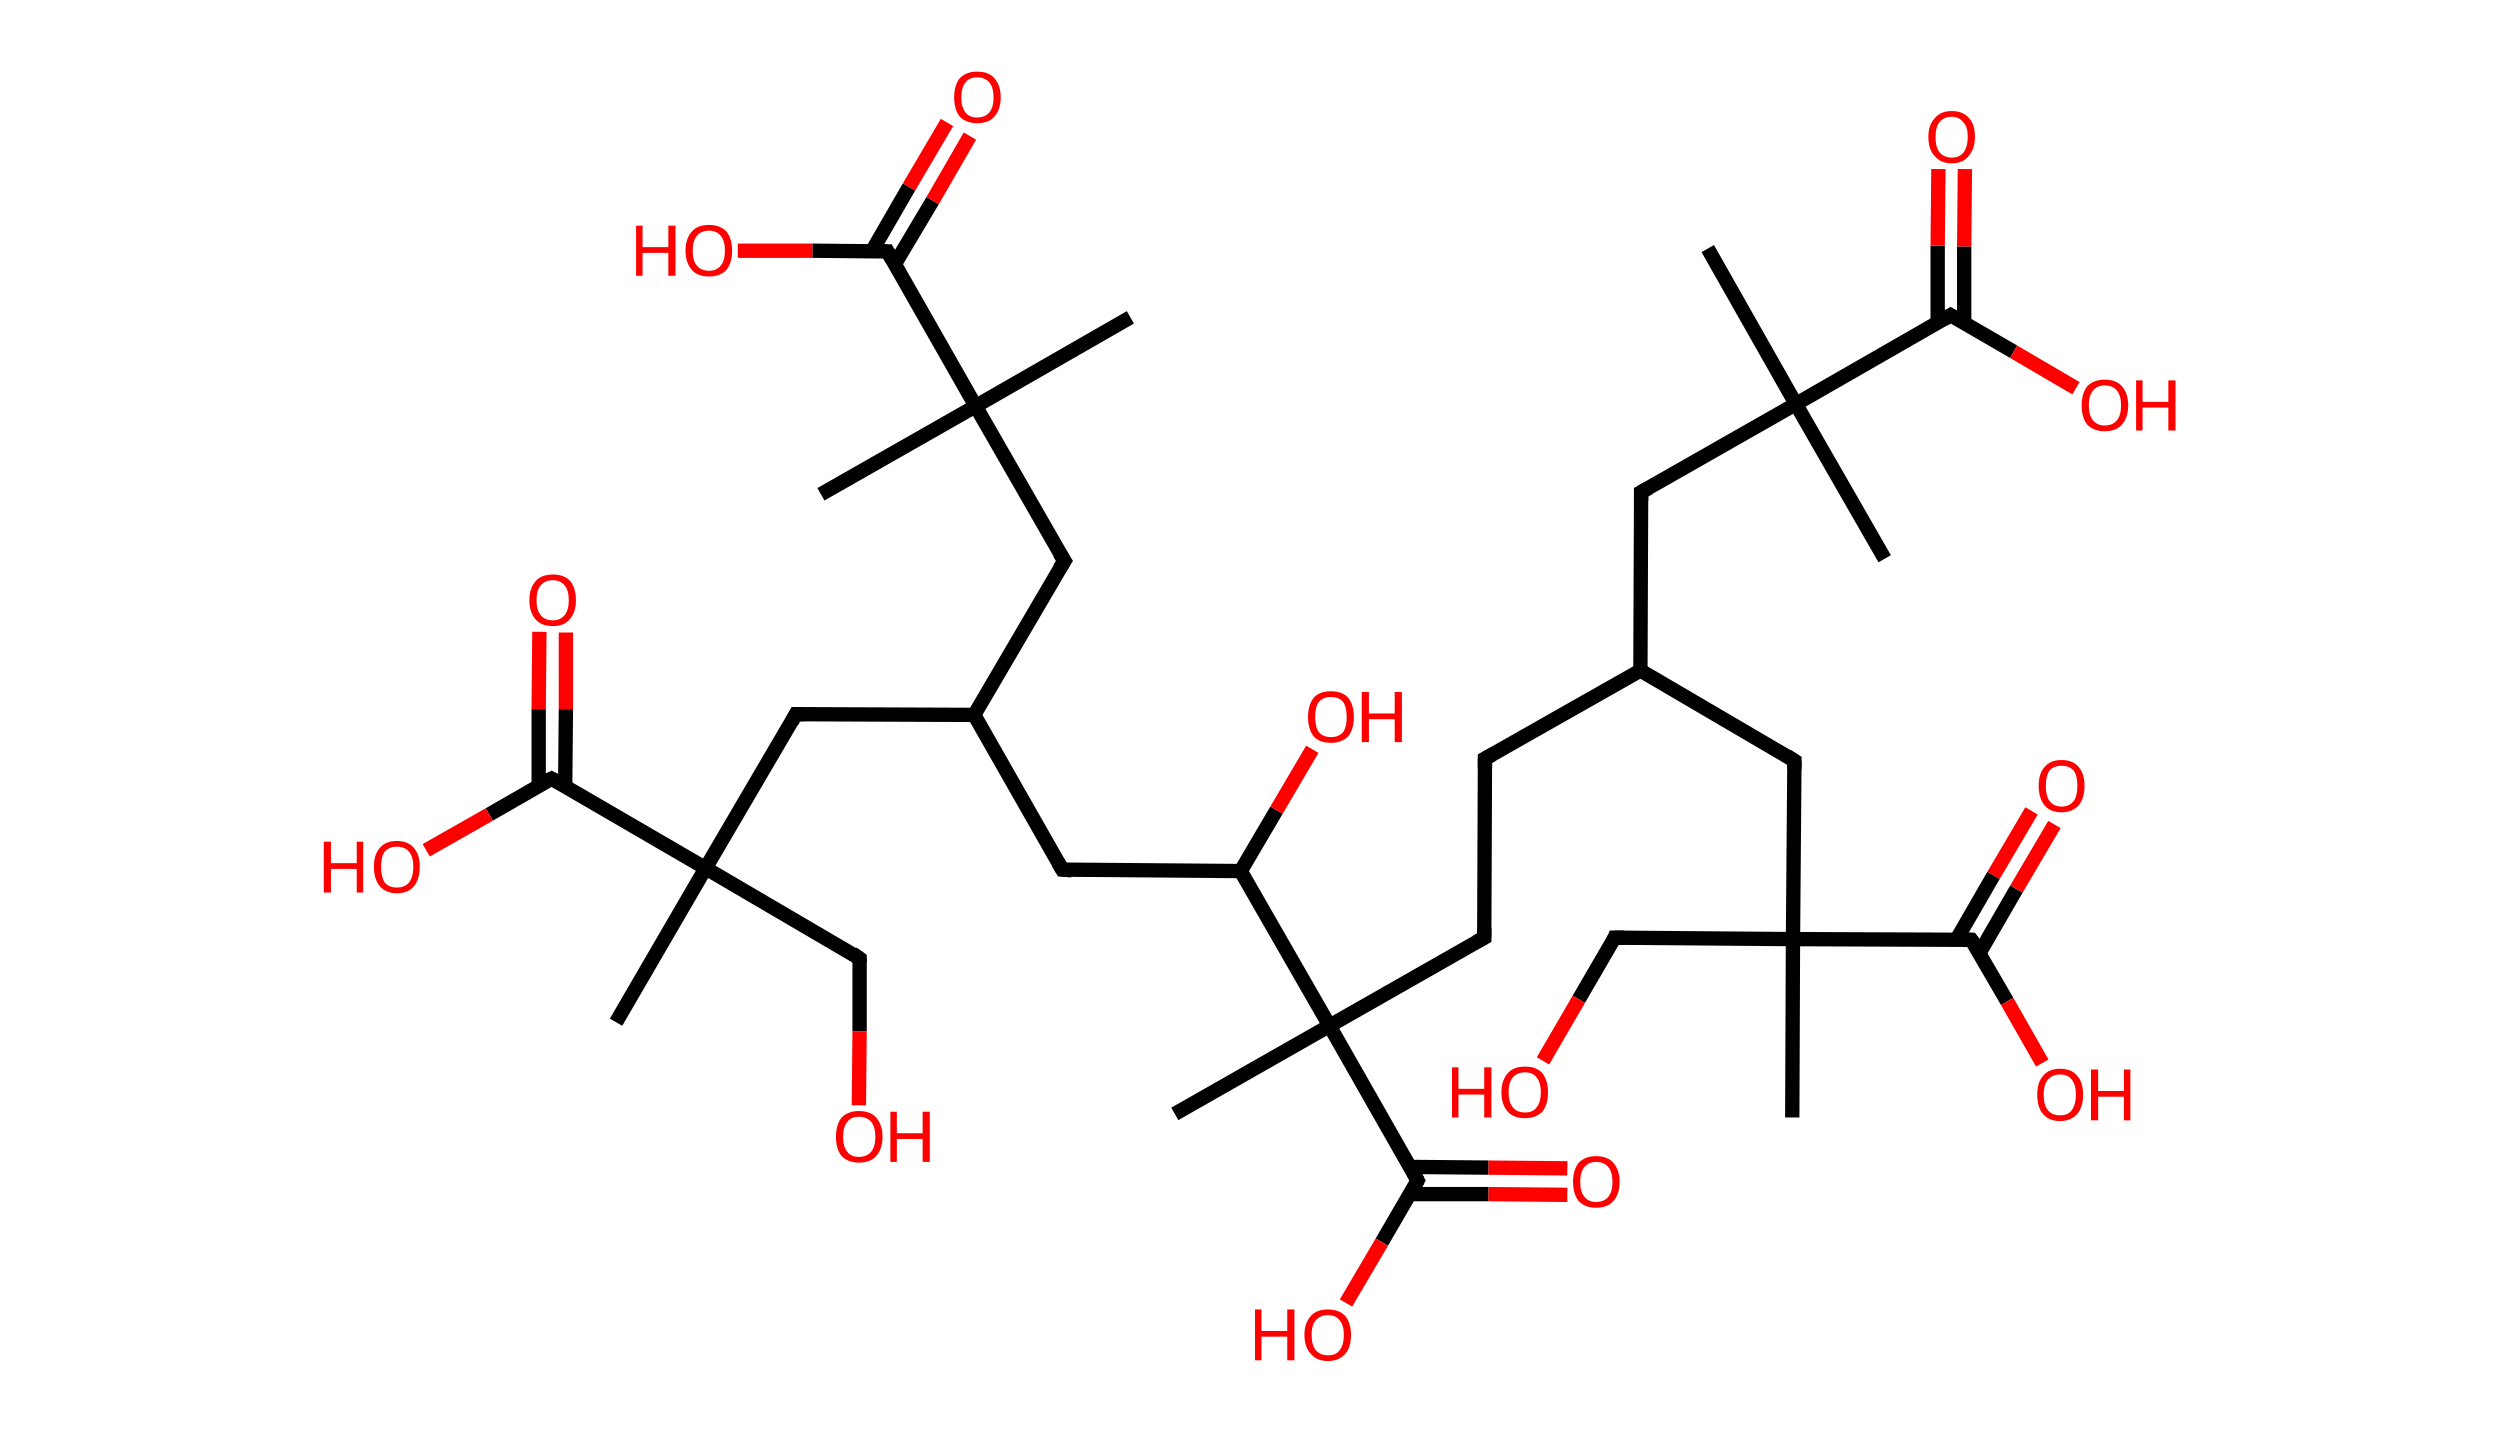 <?xml version='1.0' encoding='ASCII' standalone='yes'?>
<svg xmlns="http://www.w3.org/2000/svg" xmlns:rdkit="http://www.rdkit.org/xml" xmlns:xlink="http://www.w3.org/1999/xlink" version="1.1" baseProfile="full" xml:space="preserve" width="349px" height="200px" viewBox="0 0 349 200">
<!-- END OF HEADER -->
<rect style="opacity:1.0;fill:#FFFFFF;stroke:none" width="349.0" height="200.0" x="0.0" y="0.0"> </rect>
<path class="bond-0 atom-0 atom-1" d="M 238.4,34.7 L 250.7,56.4" style="fill:none;fill-rule:evenodd;stroke:#000000;stroke-width:2.0px;stroke-linecap:butt;stroke-linejoin:miter;stroke-opacity:1"/>
<path class="bond-1 atom-1 atom-2" d="M 250.7,56.4 L 263.1,78.0" style="fill:none;fill-rule:evenodd;stroke:#000000;stroke-width:2.0px;stroke-linecap:butt;stroke-linejoin:miter;stroke-opacity:1"/>
<path class="bond-2 atom-1 atom-3" d="M 250.7,56.4 L 229.1,68.7" style="fill:none;fill-rule:evenodd;stroke:#000000;stroke-width:2.0px;stroke-linecap:butt;stroke-linejoin:miter;stroke-opacity:1"/>
<path class="bond-3 atom-3 atom-4" d="M 229.1,68.7 L 229.0,93.6" style="fill:none;fill-rule:evenodd;stroke:#000000;stroke-width:2.0px;stroke-linecap:butt;stroke-linejoin:miter;stroke-opacity:1"/>
<path class="bond-4 atom-4 atom-5" d="M 229.0,93.6 L 207.3,105.9" style="fill:none;fill-rule:evenodd;stroke:#000000;stroke-width:2.0px;stroke-linecap:butt;stroke-linejoin:miter;stroke-opacity:1"/>
<path class="bond-5 atom-5 atom-6" d="M 207.3,105.9 L 207.2,130.9" style="fill:none;fill-rule:evenodd;stroke:#000000;stroke-width:2.0px;stroke-linecap:butt;stroke-linejoin:miter;stroke-opacity:1"/>
<path class="bond-6 atom-6 atom-7" d="M 207.2,130.9 L 185.6,143.2" style="fill:none;fill-rule:evenodd;stroke:#000000;stroke-width:2.0px;stroke-linecap:butt;stroke-linejoin:miter;stroke-opacity:1"/>
<path class="bond-7 atom-7 atom-8" d="M 185.6,143.2 L 164.0,155.5" style="fill:none;fill-rule:evenodd;stroke:#000000;stroke-width:2.0px;stroke-linecap:butt;stroke-linejoin:miter;stroke-opacity:1"/>
<path class="bond-8 atom-7 atom-9" d="M 185.6,143.2 L 197.9,164.8" style="fill:none;fill-rule:evenodd;stroke:#000000;stroke-width:2.0px;stroke-linecap:butt;stroke-linejoin:miter;stroke-opacity:1"/>
<path class="bond-9 atom-9 atom-10" d="M 196.8,166.7 L 207.8,166.7" style="fill:none;fill-rule:evenodd;stroke:#000000;stroke-width:2.0px;stroke-linecap:butt;stroke-linejoin:miter;stroke-opacity:1"/>
<path class="bond-9 atom-9 atom-10" d="M 207.8,166.7 L 218.8,166.8" style="fill:none;fill-rule:evenodd;stroke:#FF0000;stroke-width:2.0px;stroke-linecap:butt;stroke-linejoin:miter;stroke-opacity:1"/>
<path class="bond-9 atom-9 atom-10" d="M 196.9,162.9 L 207.8,163.0" style="fill:none;fill-rule:evenodd;stroke:#000000;stroke-width:2.0px;stroke-linecap:butt;stroke-linejoin:miter;stroke-opacity:1"/>
<path class="bond-9 atom-9 atom-10" d="M 207.8,163.0 L 218.8,163.1" style="fill:none;fill-rule:evenodd;stroke:#FF0000;stroke-width:2.0px;stroke-linecap:butt;stroke-linejoin:miter;stroke-opacity:1"/>
<path class="bond-10 atom-9 atom-11" d="M 197.9,164.8 L 192.9,173.4" style="fill:none;fill-rule:evenodd;stroke:#000000;stroke-width:2.0px;stroke-linecap:butt;stroke-linejoin:miter;stroke-opacity:1"/>
<path class="bond-10 atom-9 atom-11" d="M 192.9,173.4 L 187.9,181.9" style="fill:none;fill-rule:evenodd;stroke:#FF0000;stroke-width:2.0px;stroke-linecap:butt;stroke-linejoin:miter;stroke-opacity:1"/>
<path class="bond-11 atom-7 atom-12" d="M 185.6,143.2 L 173.2,121.6" style="fill:none;fill-rule:evenodd;stroke:#000000;stroke-width:2.0px;stroke-linecap:butt;stroke-linejoin:miter;stroke-opacity:1"/>
<path class="bond-12 atom-12 atom-13" d="M 173.2,121.6 L 178.2,113.1" style="fill:none;fill-rule:evenodd;stroke:#000000;stroke-width:2.0px;stroke-linecap:butt;stroke-linejoin:miter;stroke-opacity:1"/>
<path class="bond-12 atom-12 atom-13" d="M 178.2,113.1 L 183.2,104.6" style="fill:none;fill-rule:evenodd;stroke:#FF0000;stroke-width:2.0px;stroke-linecap:butt;stroke-linejoin:miter;stroke-opacity:1"/>
<path class="bond-13 atom-12 atom-14" d="M 173.2,121.6 L 148.3,121.4" style="fill:none;fill-rule:evenodd;stroke:#000000;stroke-width:2.0px;stroke-linecap:butt;stroke-linejoin:miter;stroke-opacity:1"/>
<path class="bond-14 atom-14 atom-15" d="M 148.3,121.4 L 136.0,99.8" style="fill:none;fill-rule:evenodd;stroke:#000000;stroke-width:2.0px;stroke-linecap:butt;stroke-linejoin:miter;stroke-opacity:1"/>
<path class="bond-15 atom-15 atom-16" d="M 136.0,99.8 L 148.6,78.3" style="fill:none;fill-rule:evenodd;stroke:#000000;stroke-width:2.0px;stroke-linecap:butt;stroke-linejoin:miter;stroke-opacity:1"/>
<path class="bond-16 atom-16 atom-17" d="M 148.6,78.3 L 136.2,56.7" style="fill:none;fill-rule:evenodd;stroke:#000000;stroke-width:2.0px;stroke-linecap:butt;stroke-linejoin:miter;stroke-opacity:1"/>
<path class="bond-17 atom-17 atom-18" d="M 136.2,56.7 L 114.6,69.0" style="fill:none;fill-rule:evenodd;stroke:#000000;stroke-width:2.0px;stroke-linecap:butt;stroke-linejoin:miter;stroke-opacity:1"/>
<path class="bond-18 atom-17 atom-19" d="M 136.2,56.7 L 157.8,44.3" style="fill:none;fill-rule:evenodd;stroke:#000000;stroke-width:2.0px;stroke-linecap:butt;stroke-linejoin:miter;stroke-opacity:1"/>
<path class="bond-19 atom-17 atom-20" d="M 136.2,56.7 L 123.9,35.1" style="fill:none;fill-rule:evenodd;stroke:#000000;stroke-width:2.0px;stroke-linecap:butt;stroke-linejoin:miter;stroke-opacity:1"/>
<path class="bond-20 atom-20 atom-21" d="M 124.9,36.9 L 130.2,28.0" style="fill:none;fill-rule:evenodd;stroke:#000000;stroke-width:2.0px;stroke-linecap:butt;stroke-linejoin:miter;stroke-opacity:1"/>
<path class="bond-20 atom-20 atom-21" d="M 130.2,28.0 L 135.4,19.0" style="fill:none;fill-rule:evenodd;stroke:#FF0000;stroke-width:2.0px;stroke-linecap:butt;stroke-linejoin:miter;stroke-opacity:1"/>
<path class="bond-20 atom-20 atom-21" d="M 121.7,35.1 L 126.9,26.1" style="fill:none;fill-rule:evenodd;stroke:#000000;stroke-width:2.0px;stroke-linecap:butt;stroke-linejoin:miter;stroke-opacity:1"/>
<path class="bond-20 atom-20 atom-21" d="M 126.9,26.1 L 132.2,17.1" style="fill:none;fill-rule:evenodd;stroke:#FF0000;stroke-width:2.0px;stroke-linecap:butt;stroke-linejoin:miter;stroke-opacity:1"/>
<path class="bond-21 atom-20 atom-22" d="M 123.9,35.1 L 113.4,35.0" style="fill:none;fill-rule:evenodd;stroke:#000000;stroke-width:2.0px;stroke-linecap:butt;stroke-linejoin:miter;stroke-opacity:1"/>
<path class="bond-21 atom-20 atom-22" d="M 113.4,35.0 L 103.0,35.0" style="fill:none;fill-rule:evenodd;stroke:#FF0000;stroke-width:2.0px;stroke-linecap:butt;stroke-linejoin:miter;stroke-opacity:1"/>
<path class="bond-22 atom-15 atom-23" d="M 136.0,99.8 L 111.1,99.7" style="fill:none;fill-rule:evenodd;stroke:#000000;stroke-width:2.0px;stroke-linecap:butt;stroke-linejoin:miter;stroke-opacity:1"/>
<path class="bond-23 atom-23 atom-24" d="M 111.1,99.7 L 98.5,121.2" style="fill:none;fill-rule:evenodd;stroke:#000000;stroke-width:2.0px;stroke-linecap:butt;stroke-linejoin:miter;stroke-opacity:1"/>
<path class="bond-24 atom-24 atom-25" d="M 98.5,121.2 L 86.0,142.7" style="fill:none;fill-rule:evenodd;stroke:#000000;stroke-width:2.0px;stroke-linecap:butt;stroke-linejoin:miter;stroke-opacity:1"/>
<path class="bond-25 atom-24 atom-26" d="M 98.5,121.2 L 120.0,133.8" style="fill:none;fill-rule:evenodd;stroke:#000000;stroke-width:2.0px;stroke-linecap:butt;stroke-linejoin:miter;stroke-opacity:1"/>
<path class="bond-26 atom-26 atom-27" d="M 120.0,133.8 L 120.0,144.0" style="fill:none;fill-rule:evenodd;stroke:#000000;stroke-width:2.0px;stroke-linecap:butt;stroke-linejoin:miter;stroke-opacity:1"/>
<path class="bond-26 atom-26 atom-27" d="M 120.0,144.0 L 119.9,154.3" style="fill:none;fill-rule:evenodd;stroke:#FF0000;stroke-width:2.0px;stroke-linecap:butt;stroke-linejoin:miter;stroke-opacity:1"/>
<path class="bond-27 atom-24 atom-28" d="M 98.5,121.2 L 77.0,108.7" style="fill:none;fill-rule:evenodd;stroke:#000000;stroke-width:2.0px;stroke-linecap:butt;stroke-linejoin:miter;stroke-opacity:1"/>
<path class="bond-28 atom-28 atom-29" d="M 78.9,109.7 L 79.0,99.0" style="fill:none;fill-rule:evenodd;stroke:#000000;stroke-width:2.0px;stroke-linecap:butt;stroke-linejoin:miter;stroke-opacity:1"/>
<path class="bond-28 atom-28 atom-29" d="M 79.0,99.0 L 79.0,88.3" style="fill:none;fill-rule:evenodd;stroke:#FF0000;stroke-width:2.0px;stroke-linecap:butt;stroke-linejoin:miter;stroke-opacity:1"/>
<path class="bond-28 atom-28 atom-29" d="M 75.2,109.7 L 75.2,99.0" style="fill:none;fill-rule:evenodd;stroke:#000000;stroke-width:2.0px;stroke-linecap:butt;stroke-linejoin:miter;stroke-opacity:1"/>
<path class="bond-28 atom-28 atom-29" d="M 75.2,99.0 L 75.3,88.2" style="fill:none;fill-rule:evenodd;stroke:#FF0000;stroke-width:2.0px;stroke-linecap:butt;stroke-linejoin:miter;stroke-opacity:1"/>
<path class="bond-29 atom-28 atom-30" d="M 77.0,108.7 L 68.3,113.7" style="fill:none;fill-rule:evenodd;stroke:#000000;stroke-width:2.0px;stroke-linecap:butt;stroke-linejoin:miter;stroke-opacity:1"/>
<path class="bond-29 atom-28 atom-30" d="M 68.3,113.7 L 59.5,118.7" style="fill:none;fill-rule:evenodd;stroke:#FF0000;stroke-width:2.0px;stroke-linecap:butt;stroke-linejoin:miter;stroke-opacity:1"/>
<path class="bond-30 atom-4 atom-31" d="M 229.0,93.6 L 250.5,106.2" style="fill:none;fill-rule:evenodd;stroke:#000000;stroke-width:2.0px;stroke-linecap:butt;stroke-linejoin:miter;stroke-opacity:1"/>
<path class="bond-31 atom-31 atom-32" d="M 250.5,106.2 L 250.3,131.1" style="fill:none;fill-rule:evenodd;stroke:#000000;stroke-width:2.0px;stroke-linecap:butt;stroke-linejoin:miter;stroke-opacity:1"/>
<path class="bond-32 atom-32 atom-33" d="M 250.3,131.1 L 250.2,156.0" style="fill:none;fill-rule:evenodd;stroke:#000000;stroke-width:2.0px;stroke-linecap:butt;stroke-linejoin:miter;stroke-opacity:1"/>
<path class="bond-33 atom-32 atom-34" d="M 250.3,131.1 L 225.4,130.9" style="fill:none;fill-rule:evenodd;stroke:#000000;stroke-width:2.0px;stroke-linecap:butt;stroke-linejoin:miter;stroke-opacity:1"/>
<path class="bond-34 atom-34 atom-35" d="M 225.4,130.9 L 220.4,139.5" style="fill:none;fill-rule:evenodd;stroke:#000000;stroke-width:2.0px;stroke-linecap:butt;stroke-linejoin:miter;stroke-opacity:1"/>
<path class="bond-34 atom-34 atom-35" d="M 220.4,139.5 L 215.4,148.1" style="fill:none;fill-rule:evenodd;stroke:#FF0000;stroke-width:2.0px;stroke-linecap:butt;stroke-linejoin:miter;stroke-opacity:1"/>
<path class="bond-35 atom-32 atom-36" d="M 250.3,131.1 L 275.2,131.2" style="fill:none;fill-rule:evenodd;stroke:#000000;stroke-width:2.0px;stroke-linecap:butt;stroke-linejoin:miter;stroke-opacity:1"/>
<path class="bond-36 atom-36 atom-37" d="M 276.3,133.1 L 281.5,124.1" style="fill:none;fill-rule:evenodd;stroke:#000000;stroke-width:2.0px;stroke-linecap:butt;stroke-linejoin:miter;stroke-opacity:1"/>
<path class="bond-36 atom-36 atom-37" d="M 281.5,124.1 L 286.8,115.1" style="fill:none;fill-rule:evenodd;stroke:#FF0000;stroke-width:2.0px;stroke-linecap:butt;stroke-linejoin:miter;stroke-opacity:1"/>
<path class="bond-36 atom-36 atom-37" d="M 273.1,131.2 L 278.3,122.2" style="fill:none;fill-rule:evenodd;stroke:#000000;stroke-width:2.0px;stroke-linecap:butt;stroke-linejoin:miter;stroke-opacity:1"/>
<path class="bond-36 atom-36 atom-37" d="M 278.3,122.2 L 283.6,113.2" style="fill:none;fill-rule:evenodd;stroke:#FF0000;stroke-width:2.0px;stroke-linecap:butt;stroke-linejoin:miter;stroke-opacity:1"/>
<path class="bond-37 atom-36 atom-38" d="M 275.2,131.2 L 280.2,139.8" style="fill:none;fill-rule:evenodd;stroke:#000000;stroke-width:2.0px;stroke-linecap:butt;stroke-linejoin:miter;stroke-opacity:1"/>
<path class="bond-37 atom-36 atom-38" d="M 280.2,139.8 L 285.1,148.4" style="fill:none;fill-rule:evenodd;stroke:#FF0000;stroke-width:2.0px;stroke-linecap:butt;stroke-linejoin:miter;stroke-opacity:1"/>
<path class="bond-38 atom-1 atom-39" d="M 250.7,56.4 L 272.3,44.0" style="fill:none;fill-rule:evenodd;stroke:#000000;stroke-width:2.0px;stroke-linecap:butt;stroke-linejoin:miter;stroke-opacity:1"/>
<path class="bond-39 atom-39 atom-40" d="M 274.2,45.1 L 274.2,34.4" style="fill:none;fill-rule:evenodd;stroke:#000000;stroke-width:2.0px;stroke-linecap:butt;stroke-linejoin:miter;stroke-opacity:1"/>
<path class="bond-39 atom-39 atom-40" d="M 274.2,34.4 L 274.3,23.6" style="fill:none;fill-rule:evenodd;stroke:#FF0000;stroke-width:2.0px;stroke-linecap:butt;stroke-linejoin:miter;stroke-opacity:1"/>
<path class="bond-39 atom-39 atom-40" d="M 270.5,45.1 L 270.5,34.3" style="fill:none;fill-rule:evenodd;stroke:#000000;stroke-width:2.0px;stroke-linecap:butt;stroke-linejoin:miter;stroke-opacity:1"/>
<path class="bond-39 atom-39 atom-40" d="M 270.5,34.3 L 270.6,23.6" style="fill:none;fill-rule:evenodd;stroke:#FF0000;stroke-width:2.0px;stroke-linecap:butt;stroke-linejoin:miter;stroke-opacity:1"/>
<path class="bond-40 atom-39 atom-41" d="M 272.3,44.0 L 281.1,49.1" style="fill:none;fill-rule:evenodd;stroke:#000000;stroke-width:2.0px;stroke-linecap:butt;stroke-linejoin:miter;stroke-opacity:1"/>
<path class="bond-40 atom-39 atom-41" d="M 281.1,49.1 L 289.8,54.2" style="fill:none;fill-rule:evenodd;stroke:#FF0000;stroke-width:2.0px;stroke-linecap:butt;stroke-linejoin:miter;stroke-opacity:1"/>
<path d="M 230.2,68.1 L 229.1,68.7 L 229.1,69.9" style="fill:none;stroke:#000000;stroke-width:2.0px;stroke-linecap:butt;stroke-linejoin:miter;stroke-opacity:1;"/>
<path d="M 208.4,105.3 L 207.3,105.9 L 207.3,107.2" style="fill:none;stroke:#000000;stroke-width:2.0px;stroke-linecap:butt;stroke-linejoin:miter;stroke-opacity:1;"/>
<path d="M 207.2,129.6 L 207.2,130.9 L 206.1,131.5" style="fill:none;stroke:#000000;stroke-width:2.0px;stroke-linecap:butt;stroke-linejoin:miter;stroke-opacity:1;"/>
<path d="M 197.3,163.7 L 197.9,164.8 L 197.7,165.2" style="fill:none;stroke:#000000;stroke-width:2.0px;stroke-linecap:butt;stroke-linejoin:miter;stroke-opacity:1;"/>
<path d="M 149.6,121.5 L 148.3,121.4 L 147.7,120.4" style="fill:none;stroke:#000000;stroke-width:2.0px;stroke-linecap:butt;stroke-linejoin:miter;stroke-opacity:1;"/>
<path d="M 147.9,79.4 L 148.6,78.3 L 147.9,77.2" style="fill:none;stroke:#000000;stroke-width:2.0px;stroke-linecap:butt;stroke-linejoin:miter;stroke-opacity:1;"/>
<path d="M 124.5,36.2 L 123.9,35.1 L 123.3,35.1" style="fill:none;stroke:#000000;stroke-width:2.0px;stroke-linecap:butt;stroke-linejoin:miter;stroke-opacity:1;"/>
<path d="M 112.3,99.7 L 111.1,99.7 L 110.5,100.8" style="fill:none;stroke:#000000;stroke-width:2.0px;stroke-linecap:butt;stroke-linejoin:miter;stroke-opacity:1;"/>
<path d="M 119.0,133.1 L 120.0,133.8 L 120.0,134.3" style="fill:none;stroke:#000000;stroke-width:2.0px;stroke-linecap:butt;stroke-linejoin:miter;stroke-opacity:1;"/>
<path d="M 78.1,109.3 L 77.0,108.7 L 76.6,108.9" style="fill:none;stroke:#000000;stroke-width:2.0px;stroke-linecap:butt;stroke-linejoin:miter;stroke-opacity:1;"/>
<path d="M 249.4,105.5 L 250.5,106.2 L 250.5,107.4" style="fill:none;stroke:#000000;stroke-width:2.0px;stroke-linecap:butt;stroke-linejoin:miter;stroke-opacity:1;"/>
<path d="M 226.7,130.9 L 225.4,130.9 L 225.2,131.4" style="fill:none;stroke:#000000;stroke-width:2.0px;stroke-linecap:butt;stroke-linejoin:miter;stroke-opacity:1;"/>
<path d="M 274.0,131.2 L 275.2,131.2 L 275.5,131.6" style="fill:none;stroke:#000000;stroke-width:2.0px;stroke-linecap:butt;stroke-linejoin:miter;stroke-opacity:1;"/>
<path d="M 271.3,44.6 L 272.3,44.0 L 272.8,44.3" style="fill:none;stroke:#000000;stroke-width:2.0px;stroke-linecap:butt;stroke-linejoin:miter;stroke-opacity:1;"/>
<path class="atom-10" d="M 219.6 165.0 Q 219.6 163.3, 220.4 162.3 Q 221.3 161.4, 222.8 161.4 Q 224.4 161.4, 225.2 162.3 Q 226.1 163.3, 226.1 165.0 Q 226.1 166.7, 225.2 167.7 Q 224.4 168.6, 222.8 168.6 Q 221.3 168.6, 220.4 167.7 Q 219.6 166.7, 219.6 165.0 M 222.8 167.8 Q 223.9 167.8, 224.5 167.1 Q 225.1 166.4, 225.1 165.0 Q 225.1 163.6, 224.5 162.9 Q 223.9 162.2, 222.8 162.2 Q 221.8 162.2, 221.2 162.9 Q 220.6 163.6, 220.6 165.0 Q 220.6 166.4, 221.2 167.1 Q 221.8 167.8, 222.8 167.8 " fill="#FF0000"/>
<path class="atom-11" d="M 175.2 182.8 L 176.1 182.8 L 176.1 185.8 L 179.7 185.8 L 179.7 182.8 L 180.7 182.8 L 180.7 189.9 L 179.7 189.9 L 179.7 186.6 L 176.1 186.6 L 176.1 189.9 L 175.2 189.9 L 175.2 182.8 " fill="#FF0000"/>
<path class="atom-11" d="M 182.1 186.3 Q 182.1 184.7, 183.0 183.7 Q 183.8 182.8, 185.4 182.8 Q 186.9 182.8, 187.8 183.7 Q 188.6 184.7, 188.6 186.3 Q 188.6 188.1, 187.8 189.0 Q 186.9 190.0, 185.4 190.0 Q 183.8 190.0, 183.0 189.0 Q 182.1 188.1, 182.1 186.3 M 185.4 189.2 Q 186.5 189.2, 187.0 188.5 Q 187.6 187.8, 187.6 186.3 Q 187.6 185.0, 187.0 184.3 Q 186.5 183.6, 185.4 183.6 Q 184.3 183.6, 183.7 184.3 Q 183.1 185.0, 183.1 186.3 Q 183.1 187.8, 183.7 188.5 Q 184.3 189.2, 185.4 189.2 " fill="#FF0000"/>
<path class="atom-13" d="M 182.6 100.1 Q 182.6 98.4, 183.4 97.4 Q 184.2 96.5, 185.8 96.5 Q 187.4 96.5, 188.2 97.4 Q 189.0 98.4, 189.0 100.1 Q 189.0 101.8, 188.2 102.8 Q 187.3 103.7, 185.8 103.7 Q 184.2 103.7, 183.4 102.8 Q 182.6 101.8, 182.6 100.1 M 185.8 102.9 Q 186.9 102.9, 187.5 102.2 Q 188.0 101.5, 188.0 100.1 Q 188.0 98.7, 187.5 98.0 Q 186.9 97.3, 185.8 97.3 Q 184.7 97.3, 184.1 98.0 Q 183.6 98.7, 183.6 100.1 Q 183.6 101.5, 184.1 102.2 Q 184.7 102.9, 185.8 102.9 " fill="#FF0000"/>
<path class="atom-13" d="M 190.1 96.6 L 191.1 96.6 L 191.1 99.6 L 194.7 99.6 L 194.7 96.6 L 195.7 96.6 L 195.7 103.6 L 194.7 103.6 L 194.7 100.4 L 191.1 100.4 L 191.1 103.6 L 190.1 103.6 L 190.1 96.6 " fill="#FF0000"/>
<path class="atom-21" d="M 133.2 13.6 Q 133.2 11.9, 134.0 10.9 Q 134.9 10.0, 136.4 10.0 Q 138.0 10.0, 138.8 10.9 Q 139.7 11.9, 139.7 13.6 Q 139.7 15.3, 138.8 16.3 Q 138.0 17.2, 136.4 17.2 Q 134.9 17.2, 134.0 16.3 Q 133.2 15.3, 133.2 13.6 M 136.4 16.4 Q 137.5 16.4, 138.1 15.7 Q 138.7 15.0, 138.7 13.6 Q 138.7 12.2, 138.1 11.5 Q 137.5 10.8, 136.4 10.8 Q 135.3 10.8, 134.8 11.5 Q 134.2 12.2, 134.2 13.6 Q 134.2 15.0, 134.8 15.7 Q 135.3 16.4, 136.4 16.4 " fill="#FF0000"/>
<path class="atom-22" d="M 88.8 31.5 L 89.7 31.5 L 89.7 34.5 L 93.3 34.5 L 93.3 31.5 L 94.3 31.5 L 94.3 38.5 L 93.3 38.5 L 93.3 35.3 L 89.7 35.3 L 89.7 38.5 L 88.8 38.5 L 88.8 31.5 " fill="#FF0000"/>
<path class="atom-22" d="M 95.7 35.0 Q 95.7 33.3, 96.6 32.3 Q 97.4 31.4, 99.0 31.4 Q 100.5 31.4, 101.4 32.3 Q 102.2 33.3, 102.2 35.0 Q 102.2 36.7, 101.4 37.7 Q 100.5 38.6, 99.0 38.6 Q 97.4 38.6, 96.6 37.7 Q 95.7 36.7, 95.7 35.0 M 99.0 37.8 Q 100.0 37.8, 100.6 37.1 Q 101.2 36.4, 101.2 35.0 Q 101.2 33.6, 100.6 32.9 Q 100.0 32.2, 99.0 32.2 Q 97.9 32.2, 97.3 32.9 Q 96.7 33.6, 96.7 35.0 Q 96.7 36.4, 97.3 37.1 Q 97.9 37.8, 99.0 37.8 " fill="#FF0000"/>
<path class="atom-27" d="M 116.7 158.7 Q 116.7 157.0, 117.5 156.0 Q 118.4 155.1, 119.9 155.1 Q 121.5 155.1, 122.3 156.0 Q 123.2 157.0, 123.2 158.7 Q 123.2 160.4, 122.3 161.4 Q 121.5 162.3, 119.9 162.3 Q 118.4 162.3, 117.5 161.4 Q 116.7 160.4, 116.7 158.7 M 119.9 161.5 Q 121.0 161.5, 121.6 160.8 Q 122.2 160.1, 122.2 158.7 Q 122.2 157.3, 121.6 156.6 Q 121.0 155.9, 119.9 155.9 Q 118.8 155.9, 118.3 156.6 Q 117.7 157.3, 117.7 158.7 Q 117.7 160.1, 118.3 160.8 Q 118.8 161.5, 119.9 161.5 " fill="#FF0000"/>
<path class="atom-27" d="M 124.3 155.2 L 125.2 155.2 L 125.2 158.2 L 128.8 158.2 L 128.8 155.2 L 129.8 155.2 L 129.8 162.2 L 128.8 162.2 L 128.8 159.0 L 125.2 159.0 L 125.2 162.2 L 124.3 162.2 L 124.3 155.2 " fill="#FF0000"/>
<path class="atom-29" d="M 73.9 83.8 Q 73.9 82.1, 74.8 81.1 Q 75.6 80.2, 77.2 80.2 Q 78.7 80.2, 79.6 81.1 Q 80.4 82.1, 80.4 83.8 Q 80.4 85.5, 79.5 86.5 Q 78.7 87.4, 77.2 87.4 Q 75.6 87.4, 74.8 86.5 Q 73.9 85.5, 73.9 83.8 M 77.2 86.6 Q 78.2 86.6, 78.8 85.9 Q 79.4 85.2, 79.4 83.8 Q 79.4 82.4, 78.8 81.7 Q 78.2 81.0, 77.2 81.0 Q 76.1 81.0, 75.5 81.7 Q 74.9 82.4, 74.9 83.8 Q 74.9 85.2, 75.5 85.9 Q 76.1 86.6, 77.2 86.6 " fill="#FF0000"/>
<path class="atom-30" d="M 45.2 117.5 L 46.2 117.5 L 46.2 120.5 L 49.8 120.5 L 49.8 117.5 L 50.7 117.5 L 50.7 124.6 L 49.8 124.6 L 49.8 121.3 L 46.2 121.3 L 46.2 124.6 L 45.2 124.6 L 45.2 117.5 " fill="#FF0000"/>
<path class="atom-30" d="M 52.2 121.0 Q 52.2 119.3, 53.0 118.4 Q 53.8 117.4, 55.4 117.4 Q 57.0 117.4, 57.8 118.4 Q 58.6 119.3, 58.6 121.0 Q 58.6 122.7, 57.8 123.7 Q 57.0 124.7, 55.4 124.7 Q 53.9 124.7, 53.0 123.7 Q 52.2 122.7, 52.2 121.0 M 55.4 123.9 Q 56.5 123.9, 57.1 123.2 Q 57.7 122.4, 57.7 121.0 Q 57.7 119.6, 57.1 118.9 Q 56.5 118.2, 55.4 118.2 Q 54.3 118.2, 53.7 118.9 Q 53.2 119.6, 53.2 121.0 Q 53.2 122.4, 53.7 123.2 Q 54.3 123.9, 55.4 123.9 " fill="#FF0000"/>
<path class="atom-35" d="M 202.7 149.0 L 203.6 149.0 L 203.6 152.0 L 207.2 152.0 L 207.2 149.0 L 208.2 149.0 L 208.2 156.0 L 207.2 156.0 L 207.2 152.8 L 203.6 152.8 L 203.6 156.0 L 202.7 156.0 L 202.7 149.0 " fill="#FF0000"/>
<path class="atom-35" d="M 209.6 152.5 Q 209.6 150.8, 210.5 149.8 Q 211.3 148.9, 212.9 148.9 Q 214.5 148.9, 215.3 149.8 Q 216.1 150.8, 216.1 152.5 Q 216.1 154.2, 215.3 155.2 Q 214.4 156.1, 212.9 156.1 Q 211.3 156.1, 210.5 155.2 Q 209.6 154.2, 209.6 152.5 M 212.9 155.3 Q 214.0 155.3, 214.5 154.6 Q 215.1 153.9, 215.1 152.5 Q 215.1 151.1, 214.5 150.4 Q 214.0 149.7, 212.9 149.7 Q 211.8 149.7, 211.2 150.4 Q 210.6 151.1, 210.6 152.5 Q 210.6 153.9, 211.2 154.6 Q 211.8 155.3, 212.9 155.3 " fill="#FF0000"/>
<path class="atom-37" d="M 284.6 109.7 Q 284.6 108.0, 285.4 107.1 Q 286.2 106.1, 287.8 106.1 Q 289.4 106.1, 290.2 107.1 Q 291.0 108.0, 291.0 109.7 Q 291.0 111.4, 290.2 112.4 Q 289.3 113.4, 287.8 113.4 Q 286.2 113.4, 285.4 112.4 Q 284.6 111.4, 284.6 109.7 M 287.8 112.6 Q 288.9 112.6, 289.5 111.8 Q 290.0 111.1, 290.0 109.7 Q 290.0 108.3, 289.5 107.6 Q 288.9 106.9, 287.8 106.9 Q 286.7 106.9, 286.1 107.6 Q 285.6 108.3, 285.6 109.7 Q 285.6 111.1, 286.1 111.8 Q 286.7 112.6, 287.8 112.6 " fill="#FF0000"/>
<path class="atom-38" d="M 284.4 152.8 Q 284.4 151.1, 285.2 150.2 Q 286.0 149.2, 287.6 149.2 Q 289.2 149.2, 290.0 150.2 Q 290.8 151.1, 290.8 152.8 Q 290.8 154.5, 290.0 155.5 Q 289.1 156.5, 287.6 156.5 Q 286.0 156.5, 285.2 155.5 Q 284.4 154.6, 284.4 152.8 M 287.6 155.7 Q 288.7 155.7, 289.2 155.0 Q 289.8 154.2, 289.8 152.8 Q 289.8 151.4, 289.2 150.7 Q 288.7 150.0, 287.6 150.0 Q 286.5 150.0, 285.9 150.7 Q 285.3 151.4, 285.3 152.8 Q 285.3 154.3, 285.9 155.0 Q 286.5 155.7, 287.6 155.7 " fill="#FF0000"/>
<path class="atom-38" d="M 291.9 149.3 L 292.9 149.3 L 292.9 152.3 L 296.5 152.3 L 296.5 149.3 L 297.4 149.3 L 297.4 156.4 L 296.5 156.4 L 296.5 153.1 L 292.9 153.1 L 292.9 156.4 L 291.9 156.4 L 291.9 149.3 " fill="#FF0000"/>
<path class="atom-40" d="M 269.2 19.1 Q 269.2 17.4, 270.1 16.5 Q 270.9 15.5, 272.5 15.5 Q 274.0 15.5, 274.9 16.5 Q 275.7 17.4, 275.7 19.1 Q 275.7 20.8, 274.8 21.8 Q 274.0 22.8, 272.5 22.8 Q 270.9 22.8, 270.1 21.8 Q 269.2 20.9, 269.2 19.1 M 272.5 22.0 Q 273.5 22.0, 274.1 21.3 Q 274.7 20.5, 274.7 19.1 Q 274.7 17.7, 274.1 17.1 Q 273.5 16.3, 272.5 16.3 Q 271.4 16.3, 270.8 17.0 Q 270.2 17.7, 270.2 19.1 Q 270.2 20.6, 270.8 21.3 Q 271.4 22.0, 272.5 22.0 " fill="#FF0000"/>
<path class="atom-41" d="M 290.6 56.6 Q 290.6 54.9, 291.4 53.9 Q 292.3 53.0, 293.8 53.0 Q 295.4 53.0, 296.2 53.9 Q 297.1 54.9, 297.1 56.6 Q 297.1 58.3, 296.2 59.3 Q 295.4 60.2, 293.8 60.2 Q 292.3 60.2, 291.4 59.3 Q 290.6 58.3, 290.6 56.6 M 293.8 59.4 Q 294.9 59.4, 295.5 58.7 Q 296.1 58.0, 296.1 56.6 Q 296.1 55.2, 295.5 54.5 Q 294.9 53.8, 293.8 53.8 Q 292.8 53.8, 292.2 54.5 Q 291.6 55.2, 291.6 56.6 Q 291.6 58.0, 292.2 58.7 Q 292.8 59.4, 293.8 59.4 " fill="#FF0000"/>
<path class="atom-41" d="M 298.2 53.1 L 299.1 53.1 L 299.1 56.1 L 302.7 56.1 L 302.7 53.1 L 303.7 53.1 L 303.7 60.1 L 302.7 60.1 L 302.7 56.9 L 299.1 56.9 L 299.1 60.1 L 298.2 60.1 L 298.2 53.1 " fill="#FF0000"/>
</svg>

